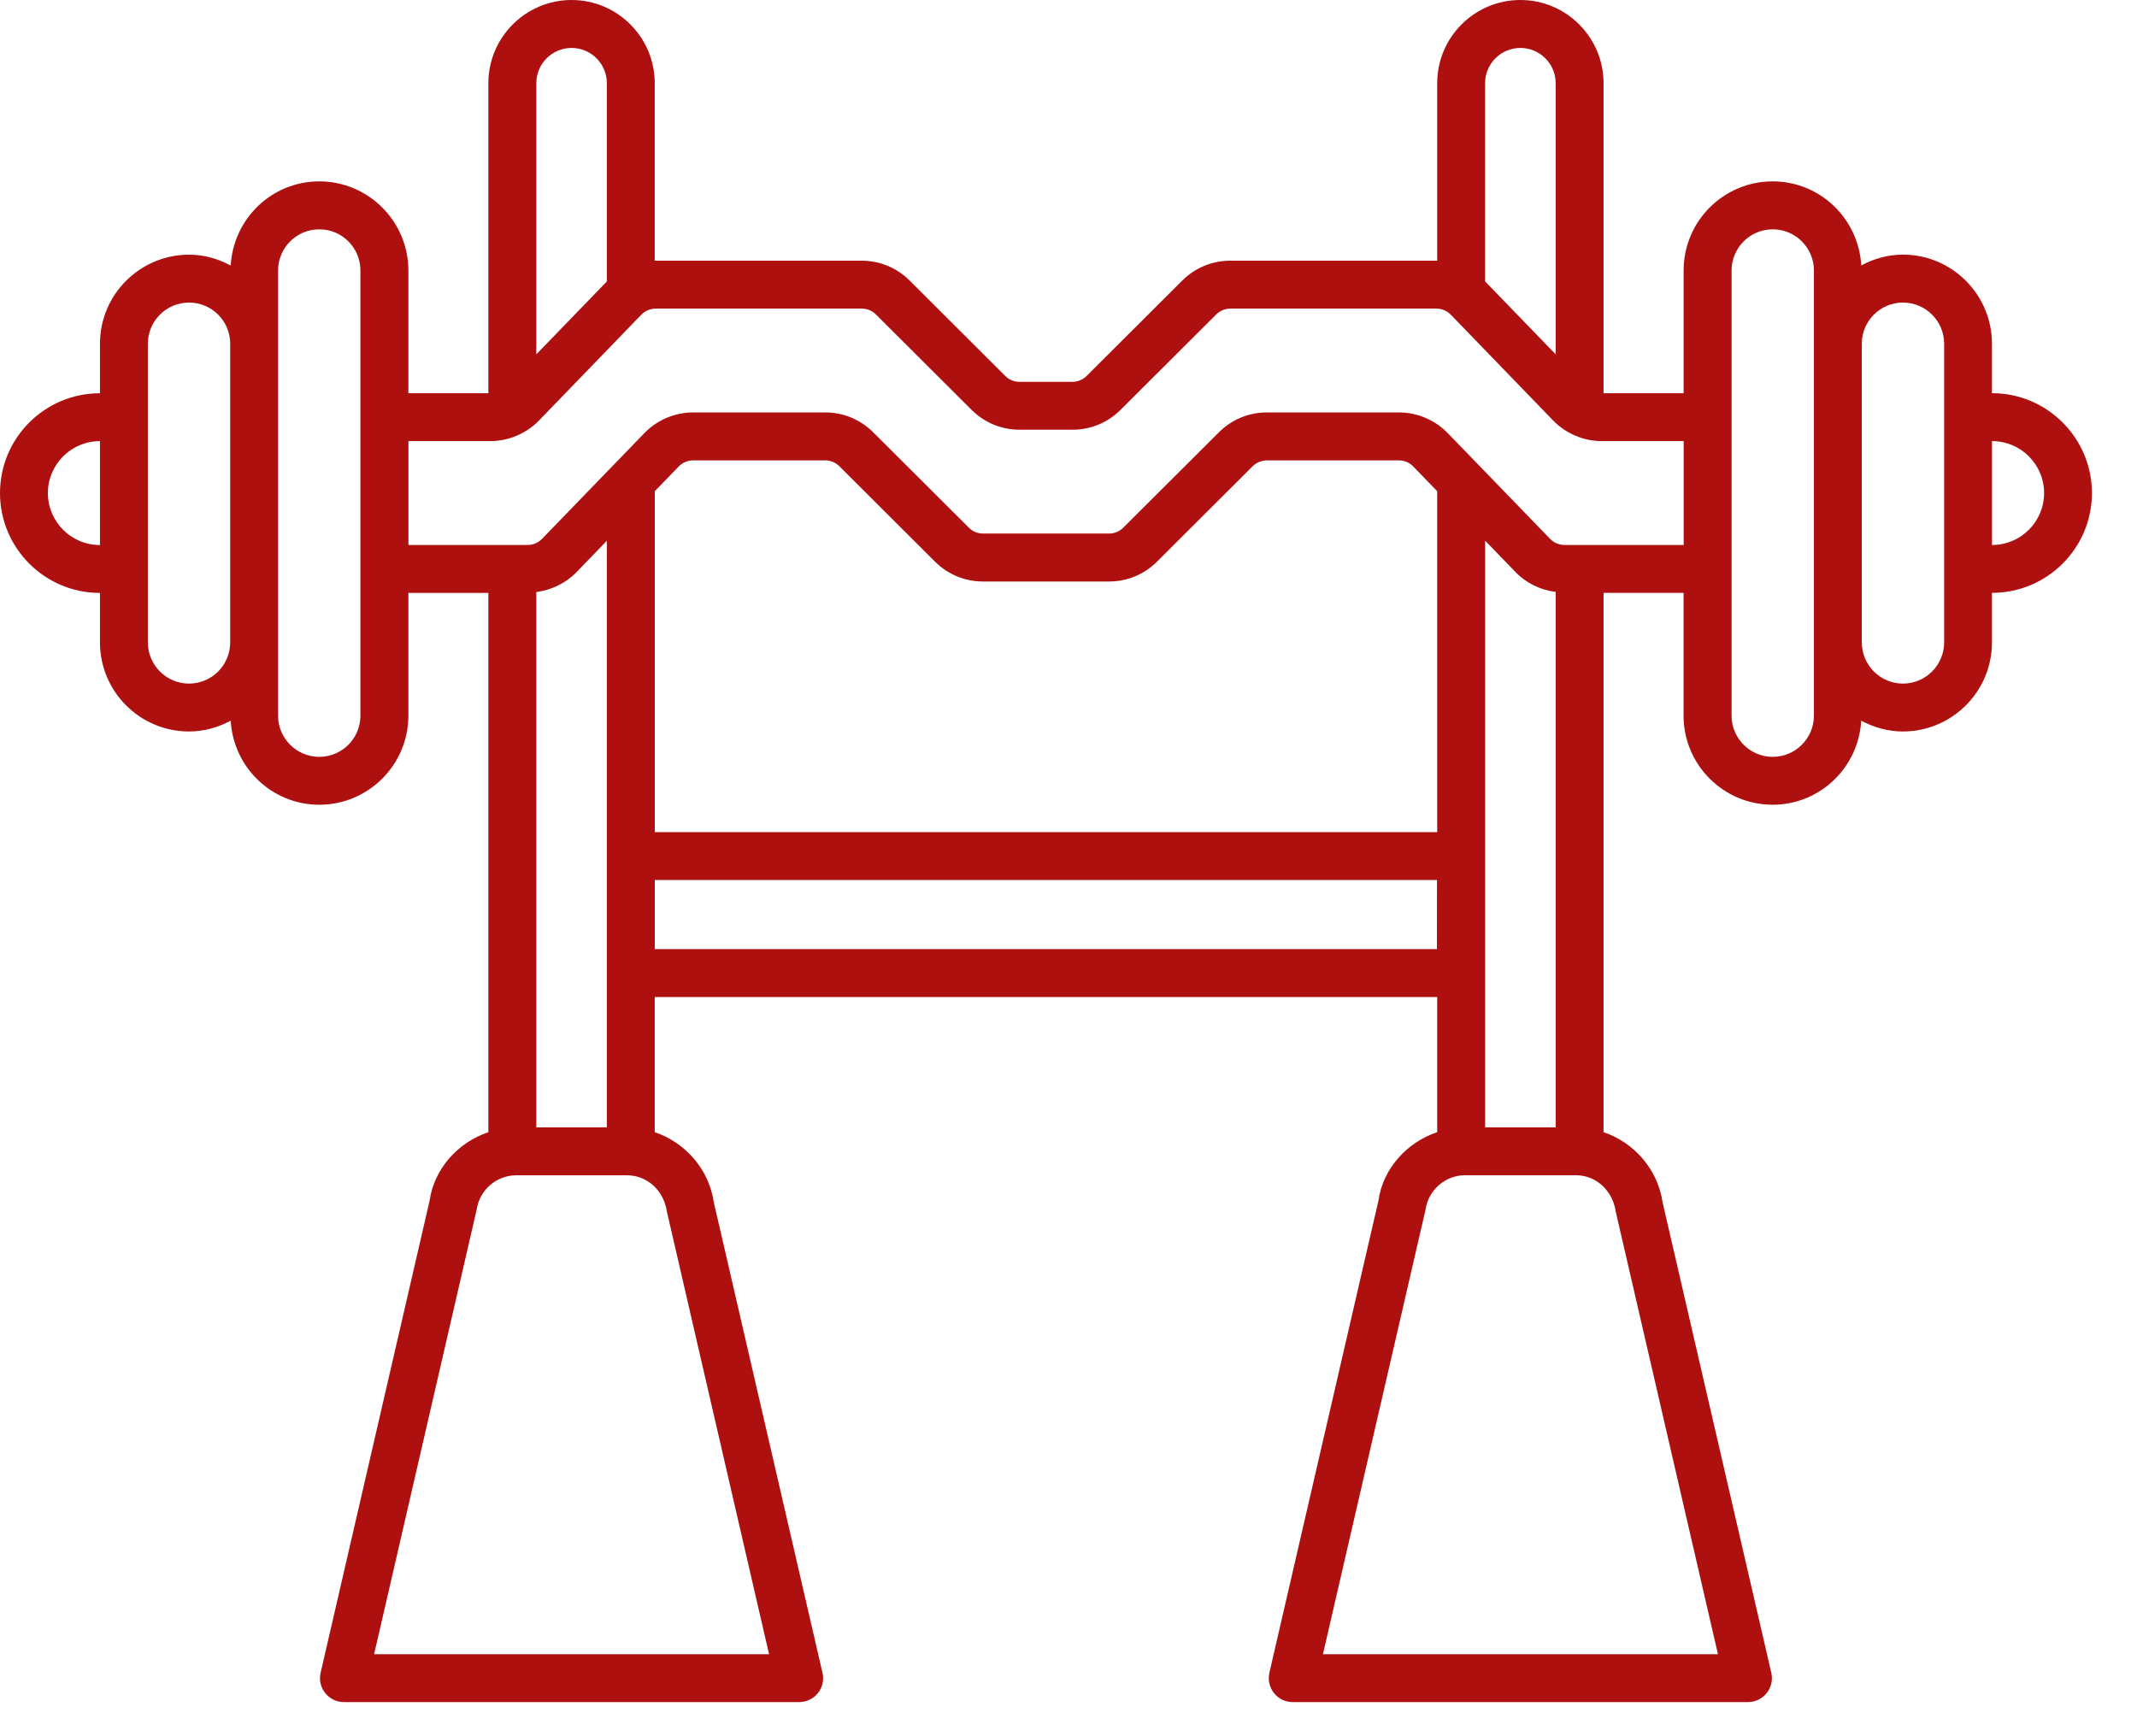 <svg width="32" height="26" viewBox="0 0 32 26" fill="none" xmlns="http://www.w3.org/2000/svg">
<path d="M29.831 5.889H29.828V5.147C29.828 4.412 29.23 3.813 28.495 3.813C28.268 3.813 28.058 3.875 27.871 3.975C27.831 3.275 27.255 2.716 26.544 2.716C25.809 2.716 25.211 3.314 25.211 4.05V5.889L24.012 5.889V1.246C24.012 0.559 23.453 1.14612e-05 22.767 1.14612e-05C22.079 -0 21.521 0.559 21.521 1.246V3.905C21.516 3.905 21.511 3.904 21.506 3.904H18.424C18.152 3.904 17.896 4.009 17.704 4.201L16.272 5.629C16.215 5.686 16.139 5.718 16.058 5.718H15.266C15.185 5.718 15.11 5.686 15.053 5.63L13.621 4.201C13.428 4.009 13.173 3.904 12.901 3.904H9.819C9.814 3.904 9.809 3.905 9.804 3.905L9.804 1.246C9.804 0.559 9.246 6.50681e-08 8.559 6.50681e-08C7.872 -0 7.313 0.559 7.313 1.246V5.889H6.115V4.05C6.115 3.315 5.516 2.716 4.781 2.716C4.071 2.716 3.494 3.275 3.455 3.976C3.267 3.876 3.057 3.814 2.831 3.814C2.095 3.814 1.497 4.412 1.497 5.147V5.889L1.495 5.889C0.67 5.889 -0 6.559 -0 7.384C-0 8.208 0.67 8.879 1.495 8.879H1.497V9.621C1.497 10.356 2.095 10.954 2.831 10.954C3.057 10.954 3.268 10.892 3.455 10.792C3.494 11.492 4.071 12.051 4.781 12.051C5.516 12.051 6.115 11.453 6.115 10.718V8.879H7.313V16.954C6.855 17.108 6.501 17.504 6.433 17.98L4.801 25.05C4.776 25.157 4.801 25.269 4.87 25.354C4.938 25.44 5.041 25.489 5.15 25.489L11.967 25.489C12.076 25.489 12.18 25.439 12.248 25.354C12.316 25.268 12.341 25.157 12.316 25.05L10.69 18.01C10.618 17.511 10.263 17.11 9.804 16.954V14.931H21.521V16.954C21.062 17.108 20.708 17.504 20.641 17.98L19.008 25.05C18.984 25.157 19.009 25.269 19.077 25.354C19.145 25.44 19.248 25.489 19.358 25.489L26.174 25.489C26.283 25.489 26.387 25.439 26.455 25.354C26.523 25.268 26.548 25.156 26.524 25.05L24.897 18.01C24.825 17.511 24.471 17.11 24.012 16.954V8.878H25.21V10.717C25.21 11.453 25.808 12.051 26.544 12.051C27.254 12.051 27.831 11.492 27.87 10.792C28.058 10.892 28.267 10.954 28.494 10.954C29.23 10.954 29.828 10.356 29.828 9.62L29.828 8.878H29.83C30.655 8.878 31.325 8.208 31.325 7.383C31.325 6.559 30.654 5.888 29.83 5.888L29.831 5.889ZM1.495 8.162C1.066 8.162 0.717 7.813 0.717 7.384C0.717 6.955 1.066 6.606 1.495 6.606H1.497V8.162H1.495ZM2.831 10.237C2.491 10.237 2.214 9.96 2.214 9.62V5.147C2.214 4.807 2.491 4.531 2.831 4.531C3.171 4.531 3.447 4.807 3.447 5.147V9.62C3.447 9.96 3.171 10.237 2.831 10.237ZM5.397 10.718C5.397 11.057 5.121 11.334 4.781 11.334C4.441 11.334 4.164 11.057 4.164 10.718V4.05C4.164 3.71 4.441 3.434 4.781 3.434C5.121 3.434 5.397 3.71 5.397 4.05V10.718ZM22.767 0.718C23.058 0.718 23.295 0.955 23.295 1.246V5.306L22.238 4.214L22.238 1.246C22.238 0.954 22.475 0.718 22.767 0.718H22.767ZM8.559 0.718C8.85 0.718 9.087 0.955 9.087 1.246V4.215L8.031 5.306V1.246C8.031 0.954 8.268 0.718 8.559 0.718H8.559ZM9.087 16.882H8.031V8.866C8.257 8.836 8.472 8.734 8.632 8.569L9.087 8.098V16.883V16.882ZM11.516 24.772H5.602L7.138 18.113C7.181 17.82 7.435 17.6 7.731 17.6H9.388C9.684 17.6 9.938 17.82 9.986 18.143L11.516 24.772ZM21.517 14.213H9.805V13.178H21.518L21.517 14.213ZM9.805 12.461V7.356L10.164 6.985C10.22 6.927 10.299 6.894 10.38 6.894H12.356C12.436 6.894 12.512 6.925 12.569 6.982L14 8.41C14.193 8.602 14.448 8.708 14.721 8.708H16.607C16.879 8.708 17.134 8.602 17.326 8.41L18.758 6.982C18.814 6.926 18.892 6.894 18.971 6.894H20.946C21.027 6.894 21.107 6.927 21.163 6.986L21.521 7.356V12.461L9.805 12.461ZM22.239 8.097L22.695 8.568C22.855 8.734 23.069 8.835 23.295 8.865V16.882H22.239L22.239 8.097ZM25.725 24.772H19.81L21.347 18.112C21.389 17.82 21.643 17.599 21.939 17.599H23.597C23.892 17.599 24.146 17.82 24.194 18.142L25.725 24.772ZM23.428 8.161C23.346 8.161 23.267 8.128 23.211 8.069L21.679 6.486C21.488 6.289 21.221 6.176 20.946 6.176L18.972 6.176C18.7 6.176 18.444 6.282 18.252 6.474L16.82 7.902C16.763 7.959 16.687 7.99 16.607 7.99H14.721C14.64 7.99 14.564 7.959 14.508 7.902L13.075 6.473C12.883 6.282 12.628 6.176 12.356 6.176H10.381C10.106 6.176 9.839 6.289 9.649 6.486L8.117 8.069C8.06 8.128 7.981 8.161 7.9 8.161H6.116V6.606H7.34C7.614 6.606 7.881 6.493 8.072 6.296L9.604 4.712C9.66 4.654 9.739 4.621 9.821 4.621H12.902C12.983 4.621 13.059 4.652 13.116 4.709L14.548 6.137C14.74 6.329 14.996 6.435 15.267 6.435H16.06C16.332 6.435 16.588 6.329 16.78 6.137L18.212 4.709C18.268 4.653 18.346 4.621 18.425 4.621H21.507C21.588 4.621 21.667 4.654 21.724 4.712L23.256 6.296C23.447 6.493 23.714 6.606 23.988 6.606H25.212V8.161L23.428 8.161ZM27.162 10.718C27.162 11.057 26.885 11.334 26.545 11.334C26.206 11.334 25.929 11.057 25.929 10.718V4.05C25.929 3.71 26.206 3.434 26.545 3.434C26.885 3.434 27.162 3.71 27.162 4.05V10.718ZM29.112 9.62C29.112 9.96 28.835 10.237 28.495 10.237C28.156 10.237 27.879 9.96 27.879 9.62V5.147C27.879 4.807 28.156 4.531 28.495 4.531C28.835 4.531 29.112 4.807 29.112 5.147V9.62ZM29.832 8.161H29.829V6.606H29.832C30.26 6.606 30.609 6.955 30.609 7.384C30.609 7.812 30.26 8.161 29.832 8.161Z" fill="#AE0F0F"/>
</svg>

